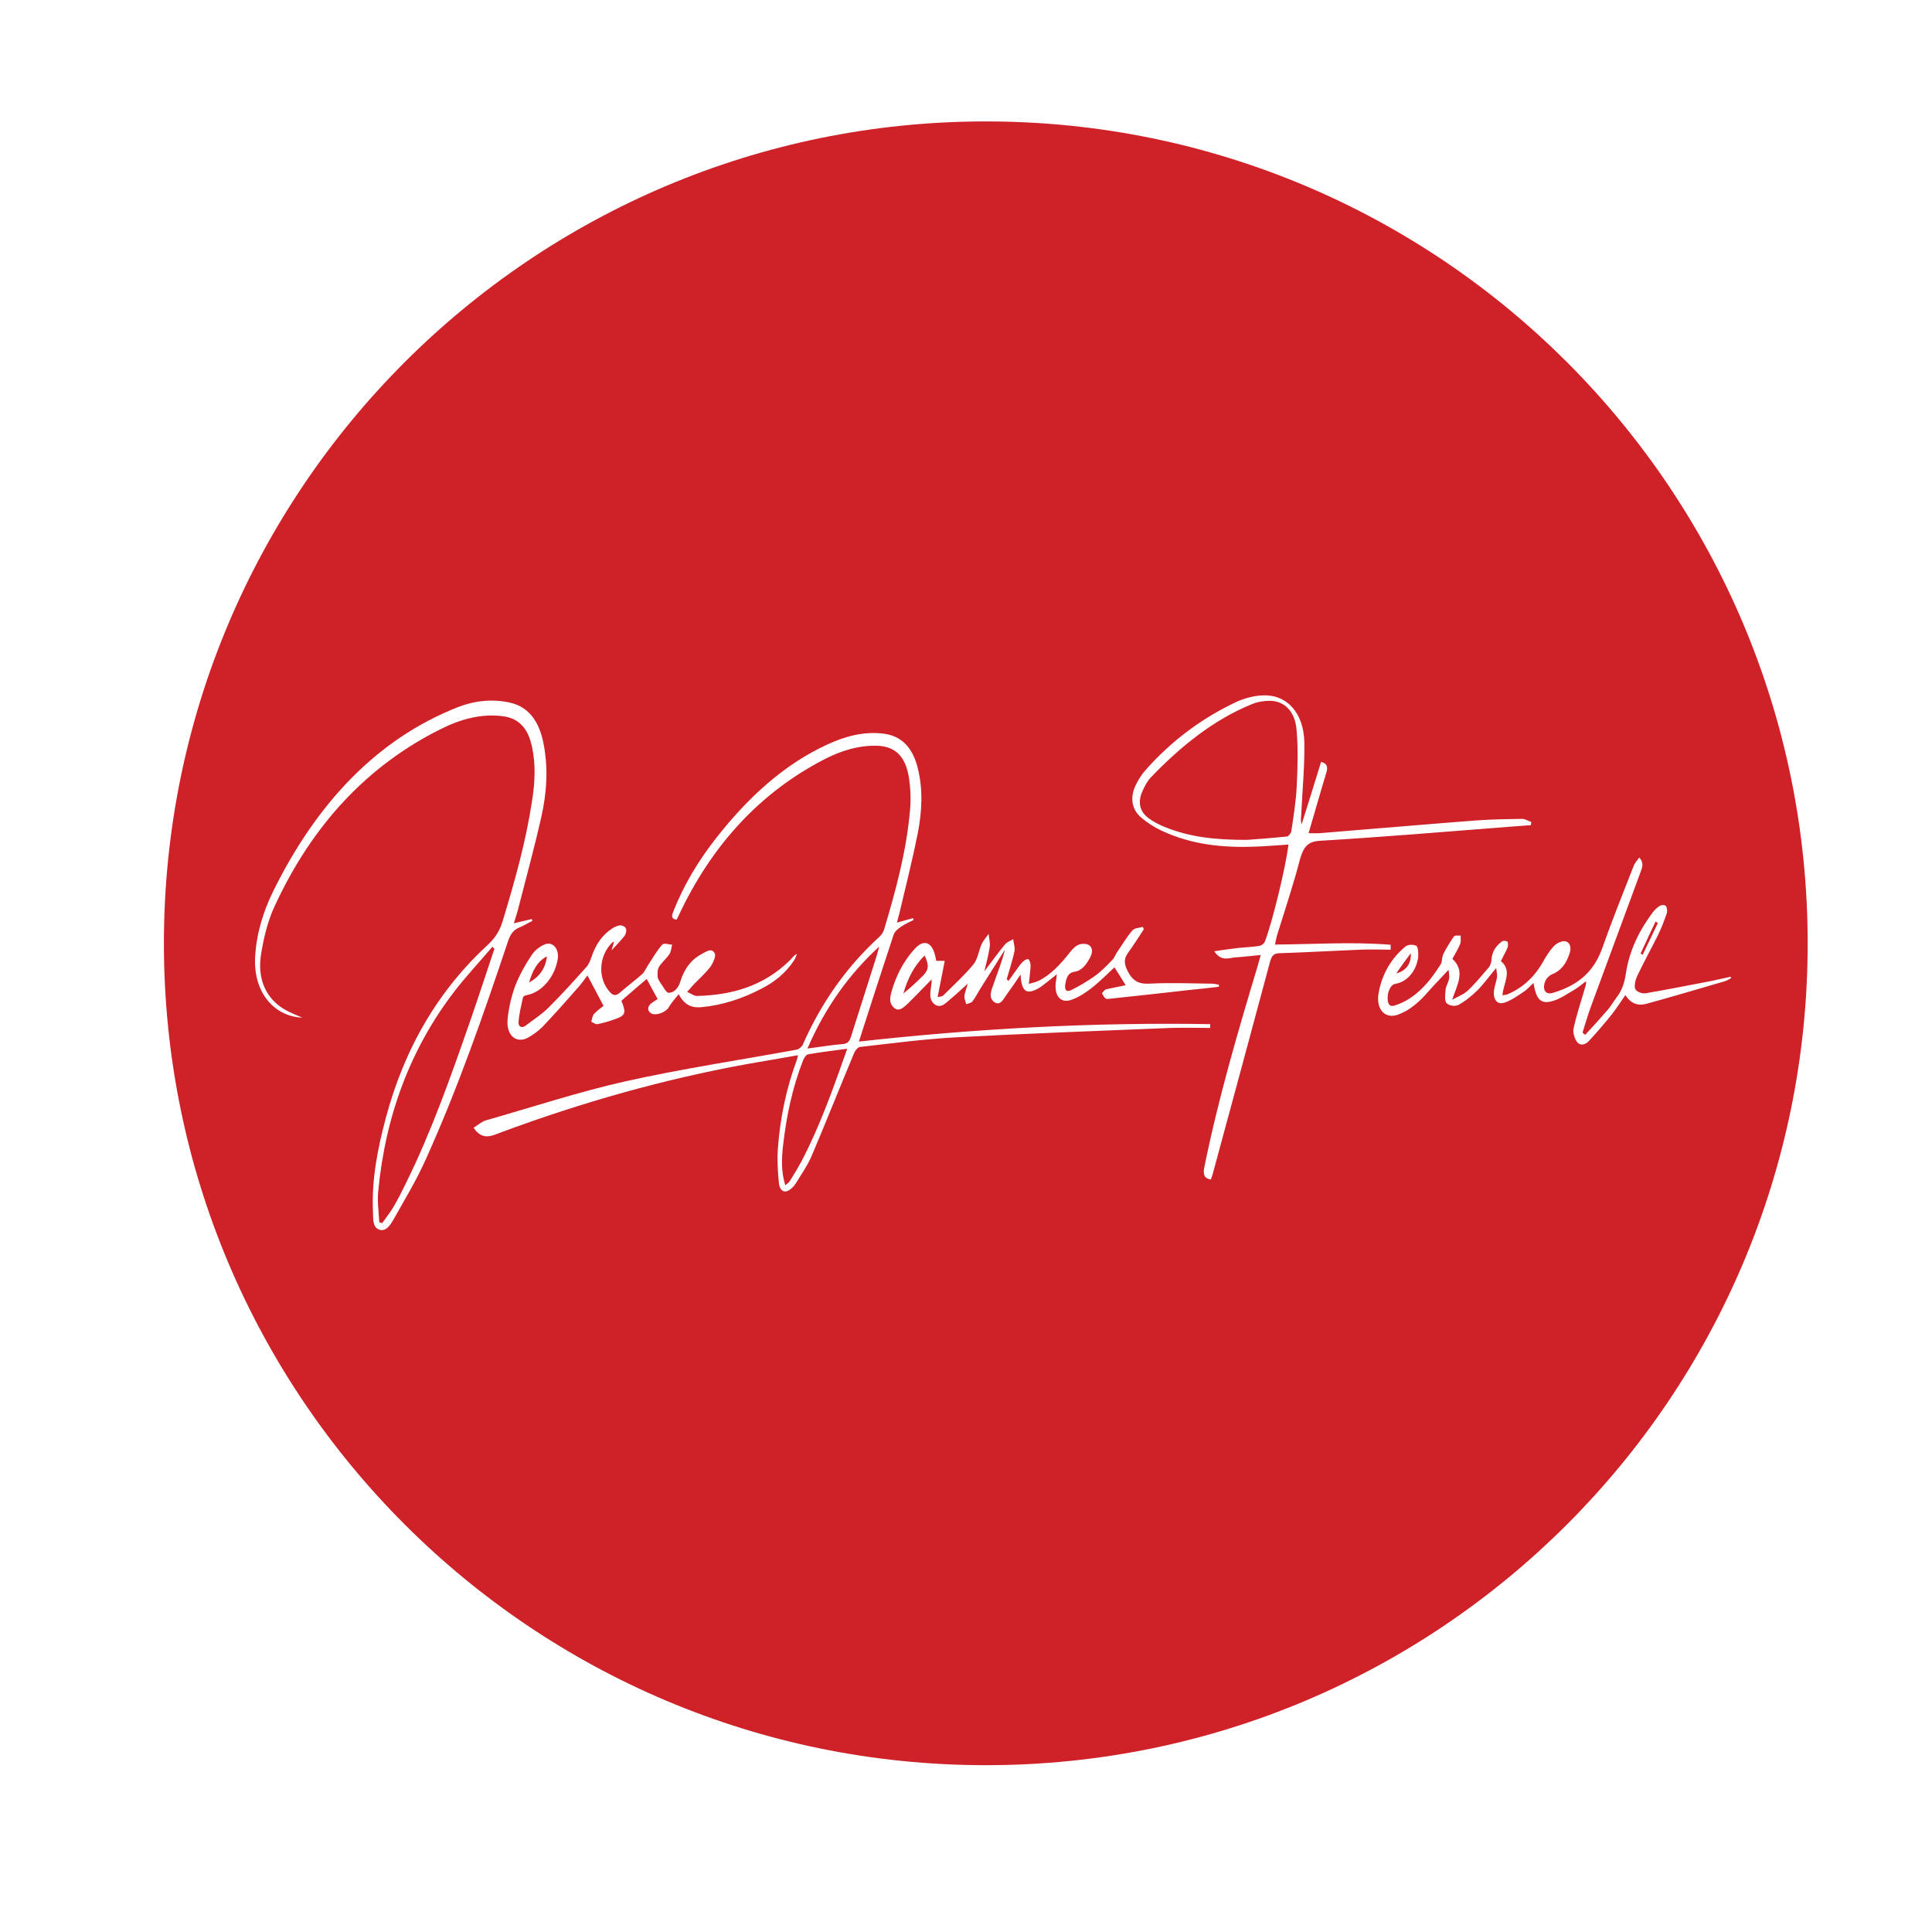 <?xml version="1.0" encoding="utf-8"?>
<!-- Generator: Adobe Illustrator 24.3.0, SVG Export Plug-In . SVG Version: 6.00 Build 0)  -->
<svg version="1.1" id="Layer_1" xmlns="http://www.w3.org/2000/svg" xmlns:xlink="http://www.w3.org/1999/xlink" x="0px" y="0px"
	 viewBox="0 0 864 864" style="enable-background:new 0 0 864 864;" xml:space="preserve">
<style type="text/css">
	.st0{fill:#CE2128;}
</style>
<path id="Jesse.james_ferrell" class="st0" d="M808.4,421.9c0,203-164.6,367.5-367.5,367.5S73.3,624.9,73.3,421.9
	S237.9,54.3,440.9,54.3S808.4,218.9,808.4,421.9z M303.2,410.1c15.1-32.6,37.1-55.8,65.2-70.4c7.5-3.9,15.4-6.4,23.7-6.2
	c8.2,0.2,12.9,4.7,14.4,14.4c0.7,4.6,0.9,9.5,0.5,14.1c-1.6,18.6-6.4,36.2-11.6,53.6c-0.4,1.4-1.4,2.7-2.4,3.6
	c-14.2,13-25.6,28.9-34,48c-0.5,1-1.7,2-2.7,2.2c-25.6,4.7-51.2,8.5-76.7,14.2c-20.9,4.7-41.5,11.5-62.2,17.4
	c-1.9,0.5-3.6,2.1-5.6,3.3c0.7,1,1,1.4,1.3,1.7c3.5,3.7,7.3,1.8,10.7,0.5c36.3-13.5,73.1-23.9,110.6-30.7c7.4-1.3,14.8-2.6,22.5-3.9
	c-0.3,1.1-0.4,1.7-0.6,2.2c-4.6,12.5-7.4,25.6-8.4,39.2c-0.4,5.1-0.1,10.4,0.4,15.5c0.4,4.3,3,5.2,5.8,2.5c0.8-0.7,1.5-1.6,2.1-2.6
	c2.3-3.8,4.9-7.4,6.7-11.6c6.5-15.3,12.6-30.7,19-46c0.5-1.3,1.7-2.8,2.7-2.9c14.2-1.6,28.4-3.5,42.7-4.3c32-1.7,64-2.9,96-4.2
	c6-0.2,11.9,0,17.9,0c0-0.6,0-1.1,0-1.7c-52.5-0.9-104.8,2-157.1,7.8c5.2-16.2,10.3-32,15.5-47.7c0.5-1.6,2.1-2.8,3.4-3.7
	c1.8-1.2,3.7-2.1,5.6-3c-0.1-0.3-0.2-0.5-0.3-0.8c-2.3,0.6-4.5,1.3-7.2,2c0.4-1.7,0.8-2.9,1.1-4.1c2.8-11.9,5.8-23.7,8.2-35.7
	c1.9-9.8,2.5-19.9-0.1-29.8c-2.4-9.1-7.5-14-15.2-14.9c-8.7-1.1-17,1.1-25,4.8c-19.5,8.9-35.7,23.8-50,42.1
	c-7.6,9.7-14.1,20.3-18.9,32.4c-0.7,1.8-1.4,3.4,1.3,3.9C302.8,410.9,303,410.5,303.2,410.1z M358.4,519.4c-1.6,3-3.4,5.9-5.2,8.8
	c-0.4,0.7-1.2,1.1-2,1.9c-1.9-6.1-1.7-12-1-17.9c1.5-13.2,4.2-25.9,8.9-37.9c0.5-1.2,1.4-2.7,2.3-2.8c5.7-1,11.4-1.7,17.5-2.5
	C372.7,486.5,366.7,503.6,358.4,519.4z M393.2,423.3c-0.4,1.3-0.7,2.7-1.1,4c-3.8,12.1-7.7,24.1-11.5,36.2c-0.7,2.2-1.5,3.2-3.6,3.4
	c-5.1,0.4-10.2,1.3-15.9,2C369.1,450.4,379.8,435.6,393.2,423.3z M128.1,451.9c-8.9-4.8-13.3-13.8-11.3-25.5c1.2-7.3,3-14.7,6-21.1
	c17-36.9,42-63.1,74-79.1c8.9-4.5,18.3-7.2,28.1-5.9c7,0.9,11.2,5.2,13,13.6c1.8,8.2,1.3,16.4,0,24.5c-2.8,18.4-7.8,36-13.1,53.5
	c-1.3,4.3-3.3,7.4-6.2,10.2c-22,20.1-37.6,46-46.1,78c-3.6,13.6-6.4,27.5-5.7,42.1c0.1,2.9-0.2,6.7,2.8,7.7c2.9,1,4.8-1.8,6.3-4.4
	c5-8.9,10.3-17.6,14.5-27c14.2-31.4,25.7-64.4,36.8-97.6c1-3.1,2.5-5.1,5-6.1c2-0.8,3.9-2,5.9-3c-0.1-0.3-0.2-0.5-0.3-0.8
	c-2.6,0.6-5.1,1.2-8,1.9c0.6-2,1.1-3.6,1.6-5.2c3.6-14,7.4-27.9,10.6-42c2.5-10.9,3.3-22.2,1-33.5c-2-10-6.9-16.4-15.5-18.1
	c-7.8-1.6-15.5-0.7-22.9,2.2c-36.1,14.3-63,42.9-82.4,82.2c-4.4,9-7.5,18.7-8.1,29.4c-0.9,16,8.6,26.7,21.1,27.2
	C132.9,454.1,130.4,453.1,128.1,451.9z M210.3,456.5c-8.6,24.7-17.3,49.4-28.7,72.5c-1.8,3.7-3.7,7.5-5.8,11c-1.5,2.5-3.3,4.7-4.9,7
	c-0.4-0.1-0.9-0.3-1.3-0.4c-0.2-4.5-0.9-9-0.5-13.4c3.2-34.4,14.6-64.4,34-89.7c5.4-7,11.4-13.4,17.1-20.1c0.3,0.3,0.6,0.6,0.9,0.9
	C217.5,435.1,214,445.8,210.3,456.5z M621.9,422.5c-17.1-1.4-34.3-0.2-51.7-0.1c0.3-1.5,0.5-2.6,0.8-3.8
	c3.5-11.3,7.3-22.6,10.3-34.1c1.6-5.8,3.6-8.2,9-8.5c28.4-1.7,56.8-4.1,85.1-6.3c3.1-0.2,6.2-0.5,9.2-0.7c0.1-0.5,0.1-0.9,0.2-1.4
	c-1.4-0.5-2.8-1.4-4.1-1.4c-6.8,0.1-13.7,0.2-20.5,0.7c-23.3,1.8-46.7,3.8-70,5.7c-1.6,0.1-3.2,0-5,0c2.7-9.1,5.2-18.1,7.9-26.9
	c0.9-2.9,0.3-4.3-2.3-5c-1.4,4.6-2.9,9.3-4.3,13.9c-1.5,4.7-2.9,9.4-4.4,14c-0.5-1.5-0.3-2.8-0.2-4.1c0.5-10.9,1.6-21.8,1.4-32.6
	c-0.3-13.4-8.1-21.6-19-20.9c-3.9,0.2-7.9,1.3-11.6,3c-15,7.1-28.7,17.1-40.5,30.5c-1.7,1.9-3.2,4.3-4.4,6.8
	c-2.5,5.4-1.7,10.6,2.4,14.2c2.8,2.4,5.9,4.4,9.1,5.9c13.7,6.5,28.1,7.8,42.7,7.2c4.7-0.2,9.4-0.6,14.2-0.9
	c-1.1,9.7-7.4,35.5-10.6,43.5c-0.4,0.9-1.6,1.7-2.4,1.8c-3,0.5-6.1,0.6-9.2,0.9c-3.5,0.4-6.9,0.9-11,1.5c3.3,5,6.8,2.8,10,2.7
	c3.5-0.2,7-0.7,10.8-1c-0.6,2.1-1,3.6-1.4,5c-8.9,29.6-17.6,59.2-23.8,89.8c-0.7,3.3-0.1,5.1,2.9,5.6c0.2-0.7,0.5-1.3,0.7-2
	c8.6-31.8,17.3-63.7,25.8-95.5c0.7-2.6,1.7-3.6,3.9-3.7c12.2-0.4,24.4-1.1,36.5-1.6c4.5-0.2,9,0,13.5,0
	C621.9,423.9,621.9,423.2,621.9,422.5z M520.8,369.8c-2.4-1-4.8-2.2-7-3.8c-4.2-3-5.2-7.5-2.7-12.6c1-2.2,2.2-4.4,3.8-6
	c13.4-13.9,27.9-25.5,44.7-32.4c2.6-1.1,5.4-1.6,8.2-1.6c6.4,0,11.3,4.5,12,12.8c0.8,8.3,0.5,16.9,0.1,25.3
	c-0.3,6.7-1.4,13.5-2.4,20.1c-0.1,1-1.3,2.5-2.1,2.5c-6.8,0.7-13.6,1.2-17.9,1.5C543.2,375.6,531.8,374.3,520.8,369.8z M774,436.8
	c-2.9,0.6-5.8,1.3-8.7,1.9c-9.8,1.9-19.5,3.8-29.4,5.5c-1.5,0.2-4-0.6-4.6-1.9c-0.6-1.4,0.1-4.2,0.9-5.9c2.9-6.1,6.1-11.9,9.1-17.9
	c1.6-3.2,2.9-6.6,4.1-10.1c0.3-0.9,0.1-2.7-0.4-3.2c-0.5-0.6-1.9-0.6-2.7-0.1c-1.1,0.6-2.2,1.7-3.1,2.8
	c-5.9,7.9-10.5,16.8-12.1,27.5c-0.6,4.1-1.8,7.6-4.1,10.6c-1.4,1.8-2.6,4-4.1,5.7c-3.3,3.8-6.6,7.4-10,11.1c-0.4-0.3-0.8-0.7-1.2-1
	c1.3-4.1,2.5-8.3,4-12.3c7.3-19.9,14.7-39.7,22-59.6c0.7-2,1.6-4-0.6-6.4c-0.9,1.3-2,2.3-2.5,3.7c-4.8,12.3-9.7,24.4-14.1,36.9
	c-4.3,12-12.5,17-22,19.9c-3.3,1-4.9-1.3-3.5-5.1c0.5-1.4,1.9-2.7,3.1-3.2c4.1-1.6,6.5-5,7.9-9.6c1-3.3-0.6-5.7-3.4-5.1
	c-1.4,0.3-2.9,1.2-3.9,2.3c-1.7,1.9-3.1,4.1-4.4,6.4c-4,7.2-9.4,12.1-16,14.9c-0.7,0.3-1.4,0.3-2.4,0.5c0.4-5.5,4.6-10.9-0.7-15.3
	c1.1-2.2,2.2-4.1,3-6.1c0.3-0.7,0.2-2.4-0.1-2.6c-0.6-0.4-1.8-0.5-2.4-0.1c-2.5,1.9-4.5,4.3-4.7,8.3c-0.1,1.1-0.5,2.5-1.1,3.2
	c-3.1,3.6-6.1,7.3-9.5,10.5c-1.8,1.7-4.1,2.5-7,4.1c2.4-7,6-12.9,0.1-18.3c1.3-2.4,2.6-4.4,3.5-6.7c0.4-1,0.2-2.5,0.2-3.7
	c-1,0.1-2.5-0.3-3,0.4c-1.8,2.5-3.4,5.2-4.8,8c-0.6,1.3-0.4,3.3-1.1,4.4c-5.1,8.2-11.2,15.1-19.5,18.1c-1.6,0.6-3.8,1.5-4.2-2
	c-0.4-3.4,1.3-7,3.3-7.3c5.2-0.8,9.4-5.5,10.3-11.8c0.2-1.7,0-4.7-0.8-5.2c-1.3-0.7-3.7-0.7-4.9,0.3c-6.1,5.1-10.4,11.9-12,20.9
	c-1.2,7.1,2.8,11.6,8.6,9.6c5.3-1.9,9.6-5.7,13.5-10.2c2.9-3.3,6-6.4,9.2-9.9c0.1,1,0.5,2.6,0.2,4c-0.2,1.6-1.3,3.1-1.5,4.7
	c-0.2,2.1-0.6,5.2,0.4,6.2c1.2,1.2,3.8,1.6,5.3,0.8c3-1.6,5.9-4,8.5-6.5c2.8-2.8,5.2-6.2,8.4-10c0.2,1.8,0.5,2.9,0.4,4
	c-0.3,1.9-1,3.7-1.3,5.6c-0.7,4.3,1.2,7,4.6,5.9c3-1,5.8-3,8.5-4.8c1.6-1,2.9-2.6,4.5-4c1.3,7.9,3.5,9.8,9.4,7.8
	c3.1-1.1,6-3.1,8.9-4.8c1.8-1.1,3.5-2.5,5.2-3.8c0.1,1.5-0.4,2.6-0.7,3.7c-1.7,5.8-3.6,11.5-4.9,17.5c-0.4,1.7,0.5,4.6,1.6,6
	c1.5,1.9,3.8,1.2,5.4-0.6c3.4-3.7,6.7-7.5,9.9-11.5c2.2-2.7,4.1-5.8,6.3-8.9c2.7,4.3,6.1,4.9,9.8,3.8c11.6-3.2,23.1-6.6,34.7-10
	c0.8-0.2,1.6-0.8,2.3-1.1C774.2,437.4,774.1,437.1,774,436.8z M630.9,426.3c0.3,4.6-2.1,7.9-6.5,9
	C626.6,432.1,628.6,429.4,630.9,426.3z M734.6,427c-0.3-0.2-0.6-0.4-0.9-0.6c2.2-4.8,4.4-9.5,6.7-14.3c0.3,0.2,0.7,0.5,1,0.7
	C739.1,417.5,736.9,422.3,734.6,427z M545.1,440.4c-1-0.2-2.1-0.5-3.1-0.5c-9.4-0.1-18.8-0.5-28.2,0c-4.4,0.2-7.2-1.1-9.5-5.6
	c-1.5-3-1.9-5.3,0.1-8.1c2.5-3.4,4.7-7,7.1-10.6c-0.1-0.4-0.3-0.7-0.4-1.1c-1.6,0.5-3.6,0.4-4.7,1.6c-2.5,2.9-4.6,6.5-6.9,9.8
	c-0.7,1.1-1.2,2.6-2.1,3.4c-2.5,2.6-5,5.2-7.8,7.2c-3.4,2.4-7,4.5-10.6,6.3c-2.3,1.1-3.1-0.3-2.5-3.2c0.5-2.5,1.2-4.6,3.9-5
	c3.4-0.4,5.6-3.4,7.3-6.8c1.5-3.1,0.3-5.5-2.6-5.7c-2.9-0.3-4.9,1.5-6.7,3.9c-4.2,5.3-8.6,10.1-14.3,12.8c-1.1,0.5-2.3,0.7-4,1.2
	c0.3-3.2,0.7-5.7,0.8-8.2c0-0.9-0.4-2.2-0.9-2.8c-0.4-0.3-1.5,0.2-2.1,0.7c-0.8,0.6-1.5,1.5-2.2,2.4c-1.6,2.2-3.1,4.4-4.7,6.6
	c-0.3-0.3-0.5-0.6-0.8-0.8c1.2-4.2,2.6-8.3,3.5-12.6c0.3-1.6-0.4-3.5-0.6-5.3c-1.2,0.8-2.7,1.2-3.7,2.4c-3.1,3.7-5.9,7.7-9.2,12
	c0.9-3.9,1.9-7.3,2.4-10.9c0.3-1.9-0.3-3.9-0.5-5.9c-1,1.5-2.3,2.9-3.1,4.6c-1.3,2.9-1.8,6.8-3.6,9c-4.2,5.1-9,9.4-13.6,14
	c-0.5,0.5-1.3,0.4-2.5,0.7c1.1-5.6,2.1-10.7,3.2-16.2c-1.8,0-2.8,0-3.8,0c-0.1-0.6-0.2-1-0.3-1.5c-1.4-7-5.2-8.5-9.5-3.7
	c-4.8,5.3-8.2,11.8-10.3,19.3c-0.6,2.3-1,4.8,1,6.7c2,1.9,3.7,0.7,5.4-0.8c1-0.9,1.9-1.7,2.8-2.7c2.9-2.9,5.7-5.8,8.8-9
	c0,0.9,0,1.3,0,1.6c-0.3,3.3-1.6,7.1,1.2,9.4c3,2.4,5.4-0.7,7.7-2.6c2.3-1.9,4.5-4,7.3-6.5c-0.7,2.5-1.4,4-1.5,5.6
	c-0.1,1.1,0.5,2.4,0.8,3.6c0.9-0.4,2.2-0.5,2.8-1.3c1.3-1.7,2.4-3.9,3.6-5.8c3.6-5.8,7.3-11.5,10.9-17.3c-1.3,5.4-3.3,10.2-5,15.2
	c-0.9,2.6-2.6,6.1,0.2,8.2c2.7,2,4.2-1.4,5.7-3.5c2-2.7,3.9-5.5,6.1-8.8c0.4,7.5,2.5,9.1,7.6,6.4c1.3-0.7,2.5-1.6,3.6-2.5
	c1.6-1.2,3.1-2.5,5-4c-0.1,1.3-0.2,2-0.3,2.7c-1.2,6.7,1.9,10.7,7.2,8.6c3.2-1.2,6.2-3.2,9-5.4c3.4-2.7,6.5-5.9,9.9-9
	c1.7,2.6,3.2,5.1,5,8c-3.3,0.7-6.1,1.2-8.9,1.9c-0.6,0.2-1.1,1.1-1.7,1.7c0.5,0.8,0.9,1.8,1.6,2.3c0.6,0.4,1.5,0.2,2.3,0.1
	c12.1-1.3,24.3-2.6,36.4-4c4-0.4,7.9-0.8,11.9-1.3C545.2,441,545.1,440.7,545.1,440.4z M412.8,436.3c-2.8,2.8-5.7,5.5-8.8,8
	c1.9-6.7,4.8-12.4,9.5-17C415.5,431.6,415.4,433.6,412.8,436.3z M265.6,453.5c-0.7,0.8-0.8,2.3-1.2,3.4c0.9,0.4,1.9,1.3,2.8,1.1
	c2.6-0.5,5.2-1.3,7.8-2.2c4.8-1.7,5.1-2.8,2.9-8.2c0.7-0.6,1.3-1.3,2.1-1.9c3-2.6,6-5.2,9.2-7.9c1.7,3.1,3.3,6,4.9,9
	c-1.2,0.8-2.3,1.4-3.2,2.2c-1.1,1.1-1.6,2.6-0.1,3.9c2,1.7,6.9,0,8.3-2.5c1.2-2,2.7-3.7,4.4-5.8c2.8,5.3,6.4,6.2,10.3,5.8
	c9.5-0.9,18.5-3.9,27.2-8.5c5.4-2.8,10.3-6.7,14.1-12.4c0.6-0.9,0.9-1.9,1.3-2.9c-1.4,0.6-2.1,1.8-2.9,2.6
	c-12.2,12.1-26.6,15.8-41.9,16.2c-1.2,0-2.4-1-4.3-1.8c1.4-1.6,2.2-2.6,3.1-3.5c2.4-2.5,5-4.8,7.2-7.6c1.2-1.6,2.6-4.8,2.1-6
	c-1.3-2.8-3.7-1-5.5-0.1c-4.7,2.4-8.1,6.5-9.9,12.4c-0.9,3.1-2.8,5.1-5.2,5.2c-1.2,0-2.4-2.6-3.5-4.1c-0.6-0.9-1.4-2-1.5-3.1
	c-0.1-1.4-0.1-3.3,0.6-4.4c1.3-2.1,3.2-3.6,4.6-5.6c0.8-1.1,0.9-2.9,1.3-4.3c-1.5-0.1-3.7-1-4.5,0c-2.4,2.7-4.3,6.1-6.4,9.3
	c-0.8,1.3-1.5,2.9-2.5,3.8c-3.3,2.9-6.7,5.5-10.1,8.4c-1.7,1.5-3,1.2-4.4-0.4c-5.5-6.1-5-16.1,1.1-22.1c0.2-0.2,0.5-0.2,0.8-0.4
	c-0.3,1.1-0.6,2-1.1,3.9c2.4-2.7,4.3-4.5,5.9-6.6c0.5-0.7,0.9-2.4,0.5-3.2c-0.3-0.8-1.6-1.4-2.5-1.4c-1.2,0.1-2.5,0.7-3.6,1.4
	c-4.5,2.9-7.5,7.3-9.4,13.1c-0.5,1.5-1.2,3.1-2.2,4.2c-5.6,6.2-11.1,12.4-17,18.2c-3.1,3.1-6.8,5.4-10.2,8c-1.6,1.2-3.3,0.6-3.1-1.8
	c0.3-3.7,1.2-7.3,2-10.9c0.1-0.5,1.1-0.9,1.7-1c6.6-1.2,12.4-7.9,13.8-15.9c0.8-4.5-2-8.2-5.7-6.8c-2.2,0.9-4.6,2.7-6,4.9
	c-2.8,4.2-5.4,8.8-7.3,13.7c-1.7,4.6-2.9,9.8-3.4,14.9c-0.7,7.6,4.3,11.4,9.9,7.8c2.1-1.3,4.2-2.8,6-4.7
	c5.2-5.5,10.2-11.1,15.2-16.8c1.8-2,3.4-4.3,4.6-5.9c2.4,4.5,4.7,8.9,7.2,13.6C268.8,450.7,267.1,451.9,265.6,453.5z M236.6,439.4
	c1.5-5.1,3.6-9.5,8-11.7C243.9,433.5,240.9,437,236.6,439.4z"/>
</svg>
